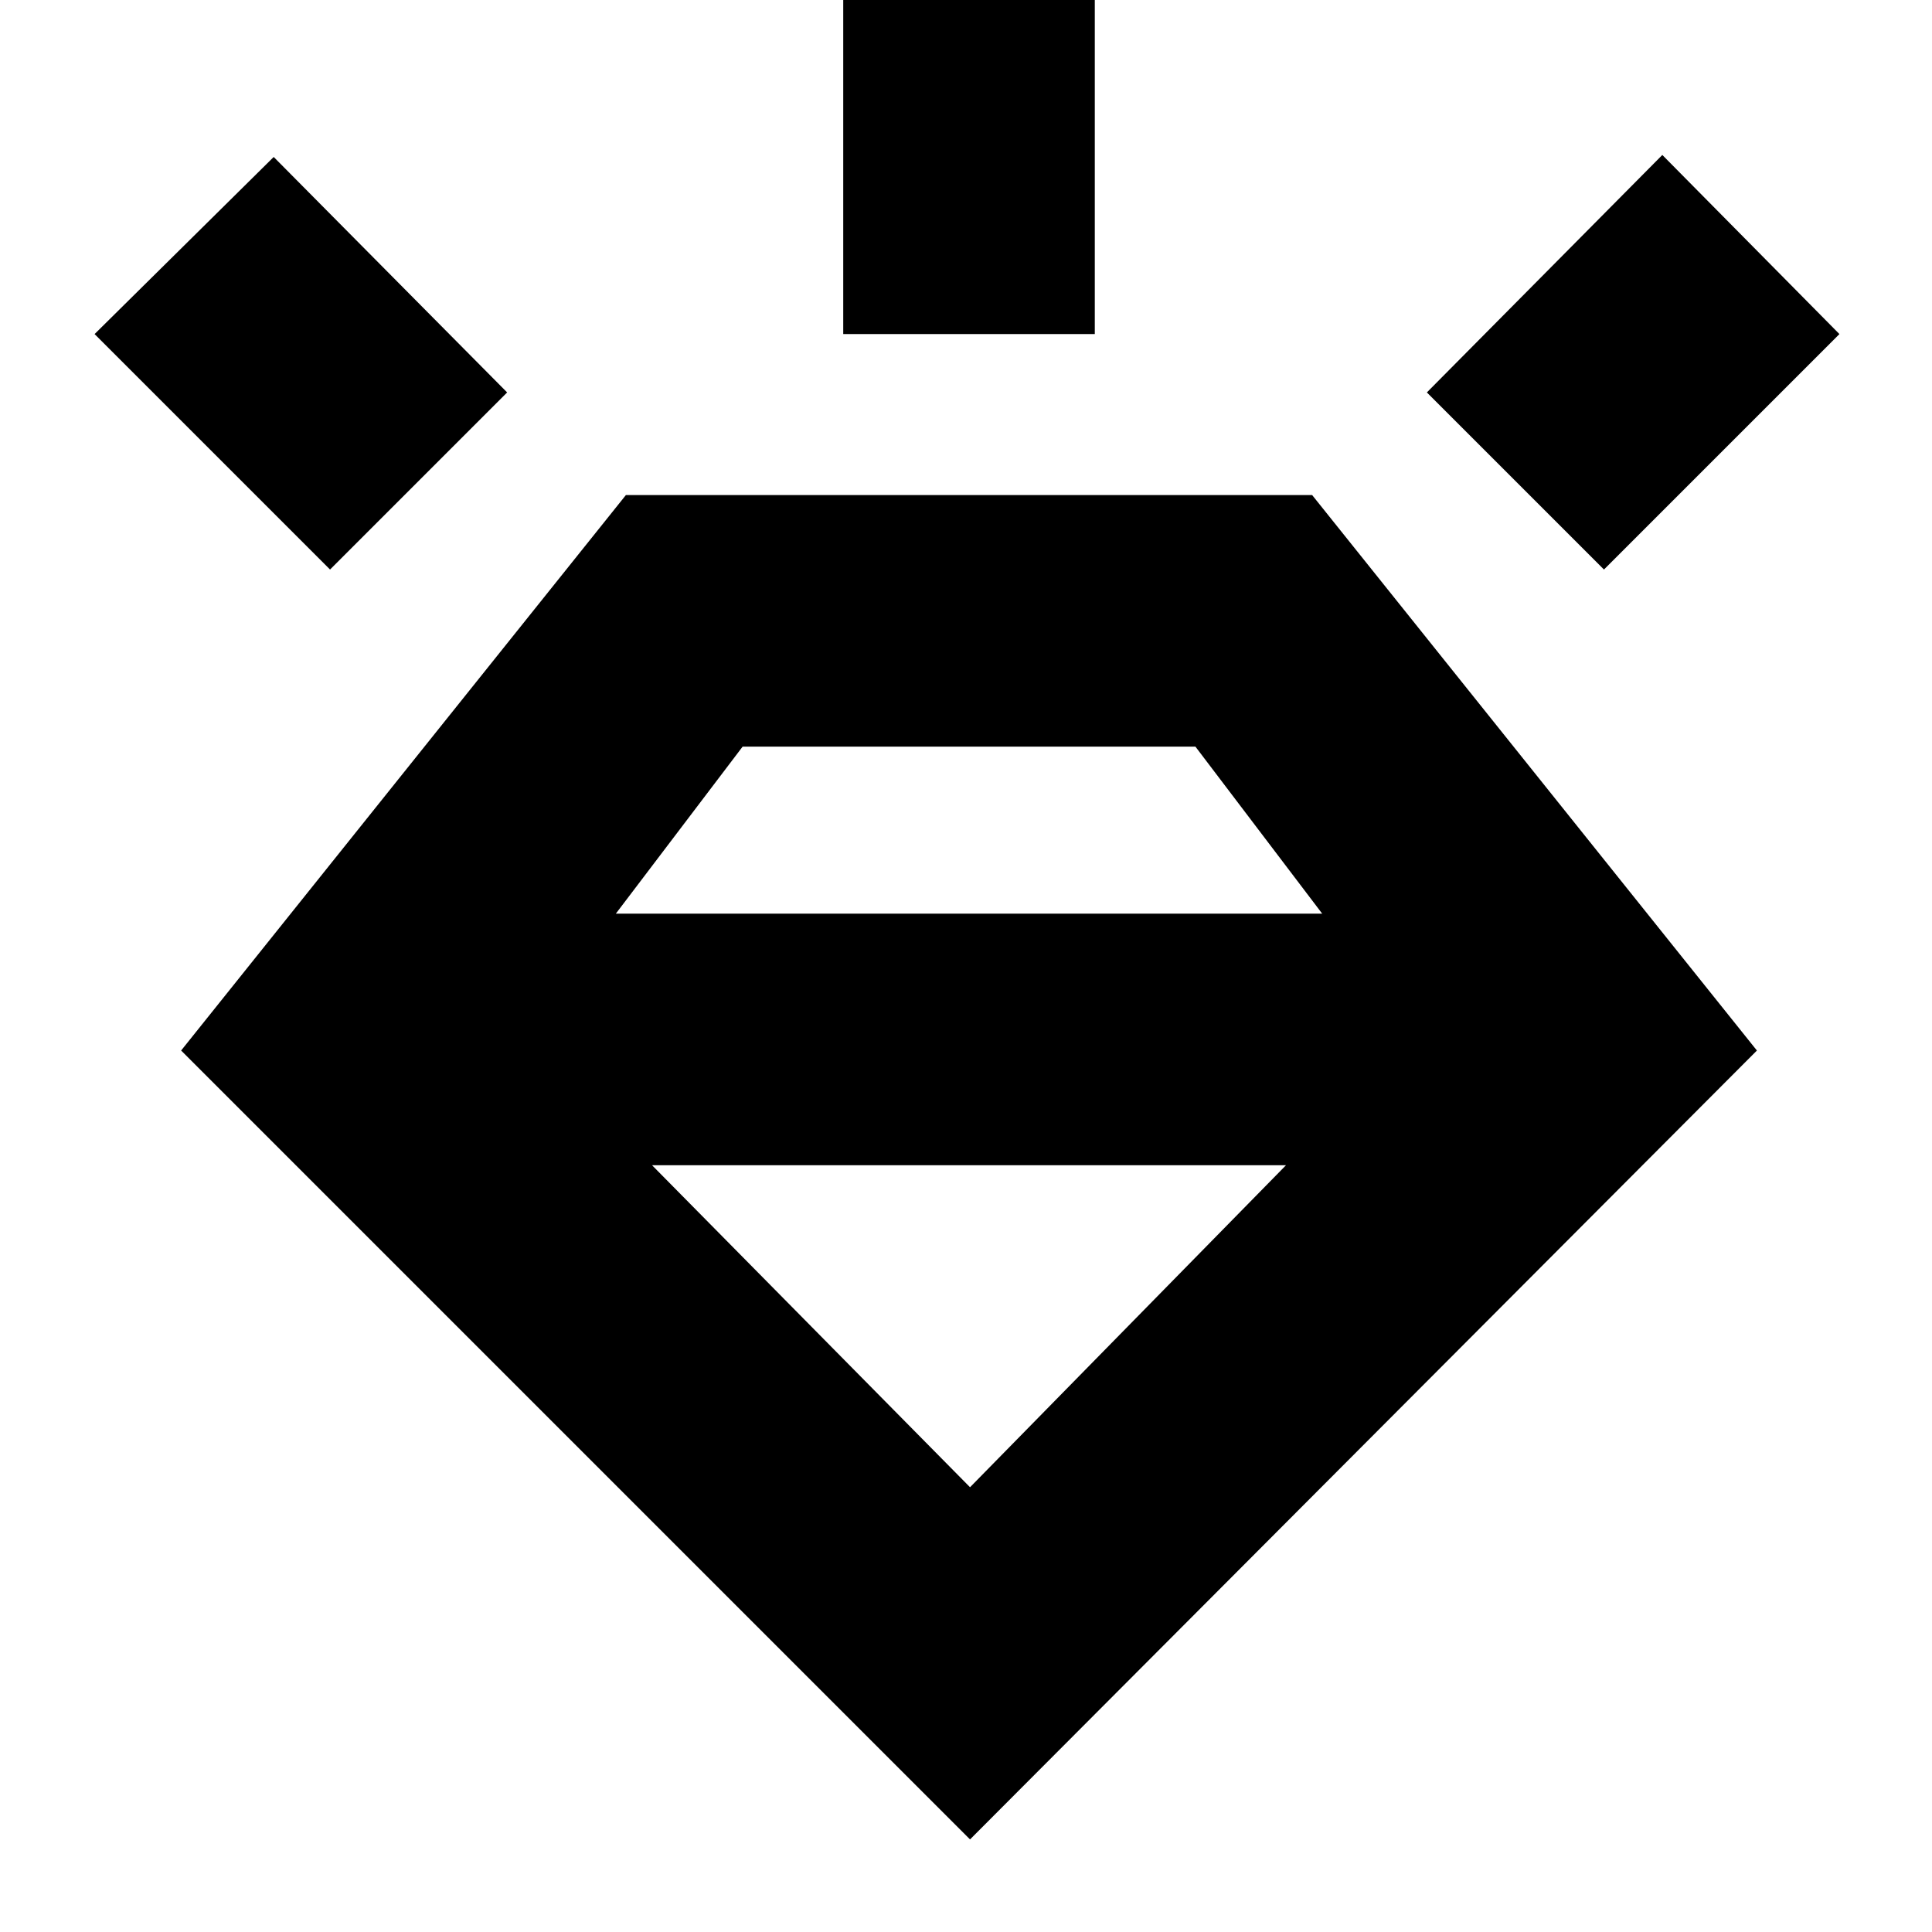 <svg xmlns="http://www.w3.org/2000/svg" height="24" viewBox="0 -960 960 960" width="24"><path d="M482-46 90-438l221-276h341l221 276L482-46ZM164-677 47-794l89-88 116 117-88 88Zm255-117v-166h125v166H419Zm378 117-88-88 117-118 88 89-117 117ZM482-221l157-160H324l158 160ZM369-589l-63 83h351l-63-83H369Z"/></svg>